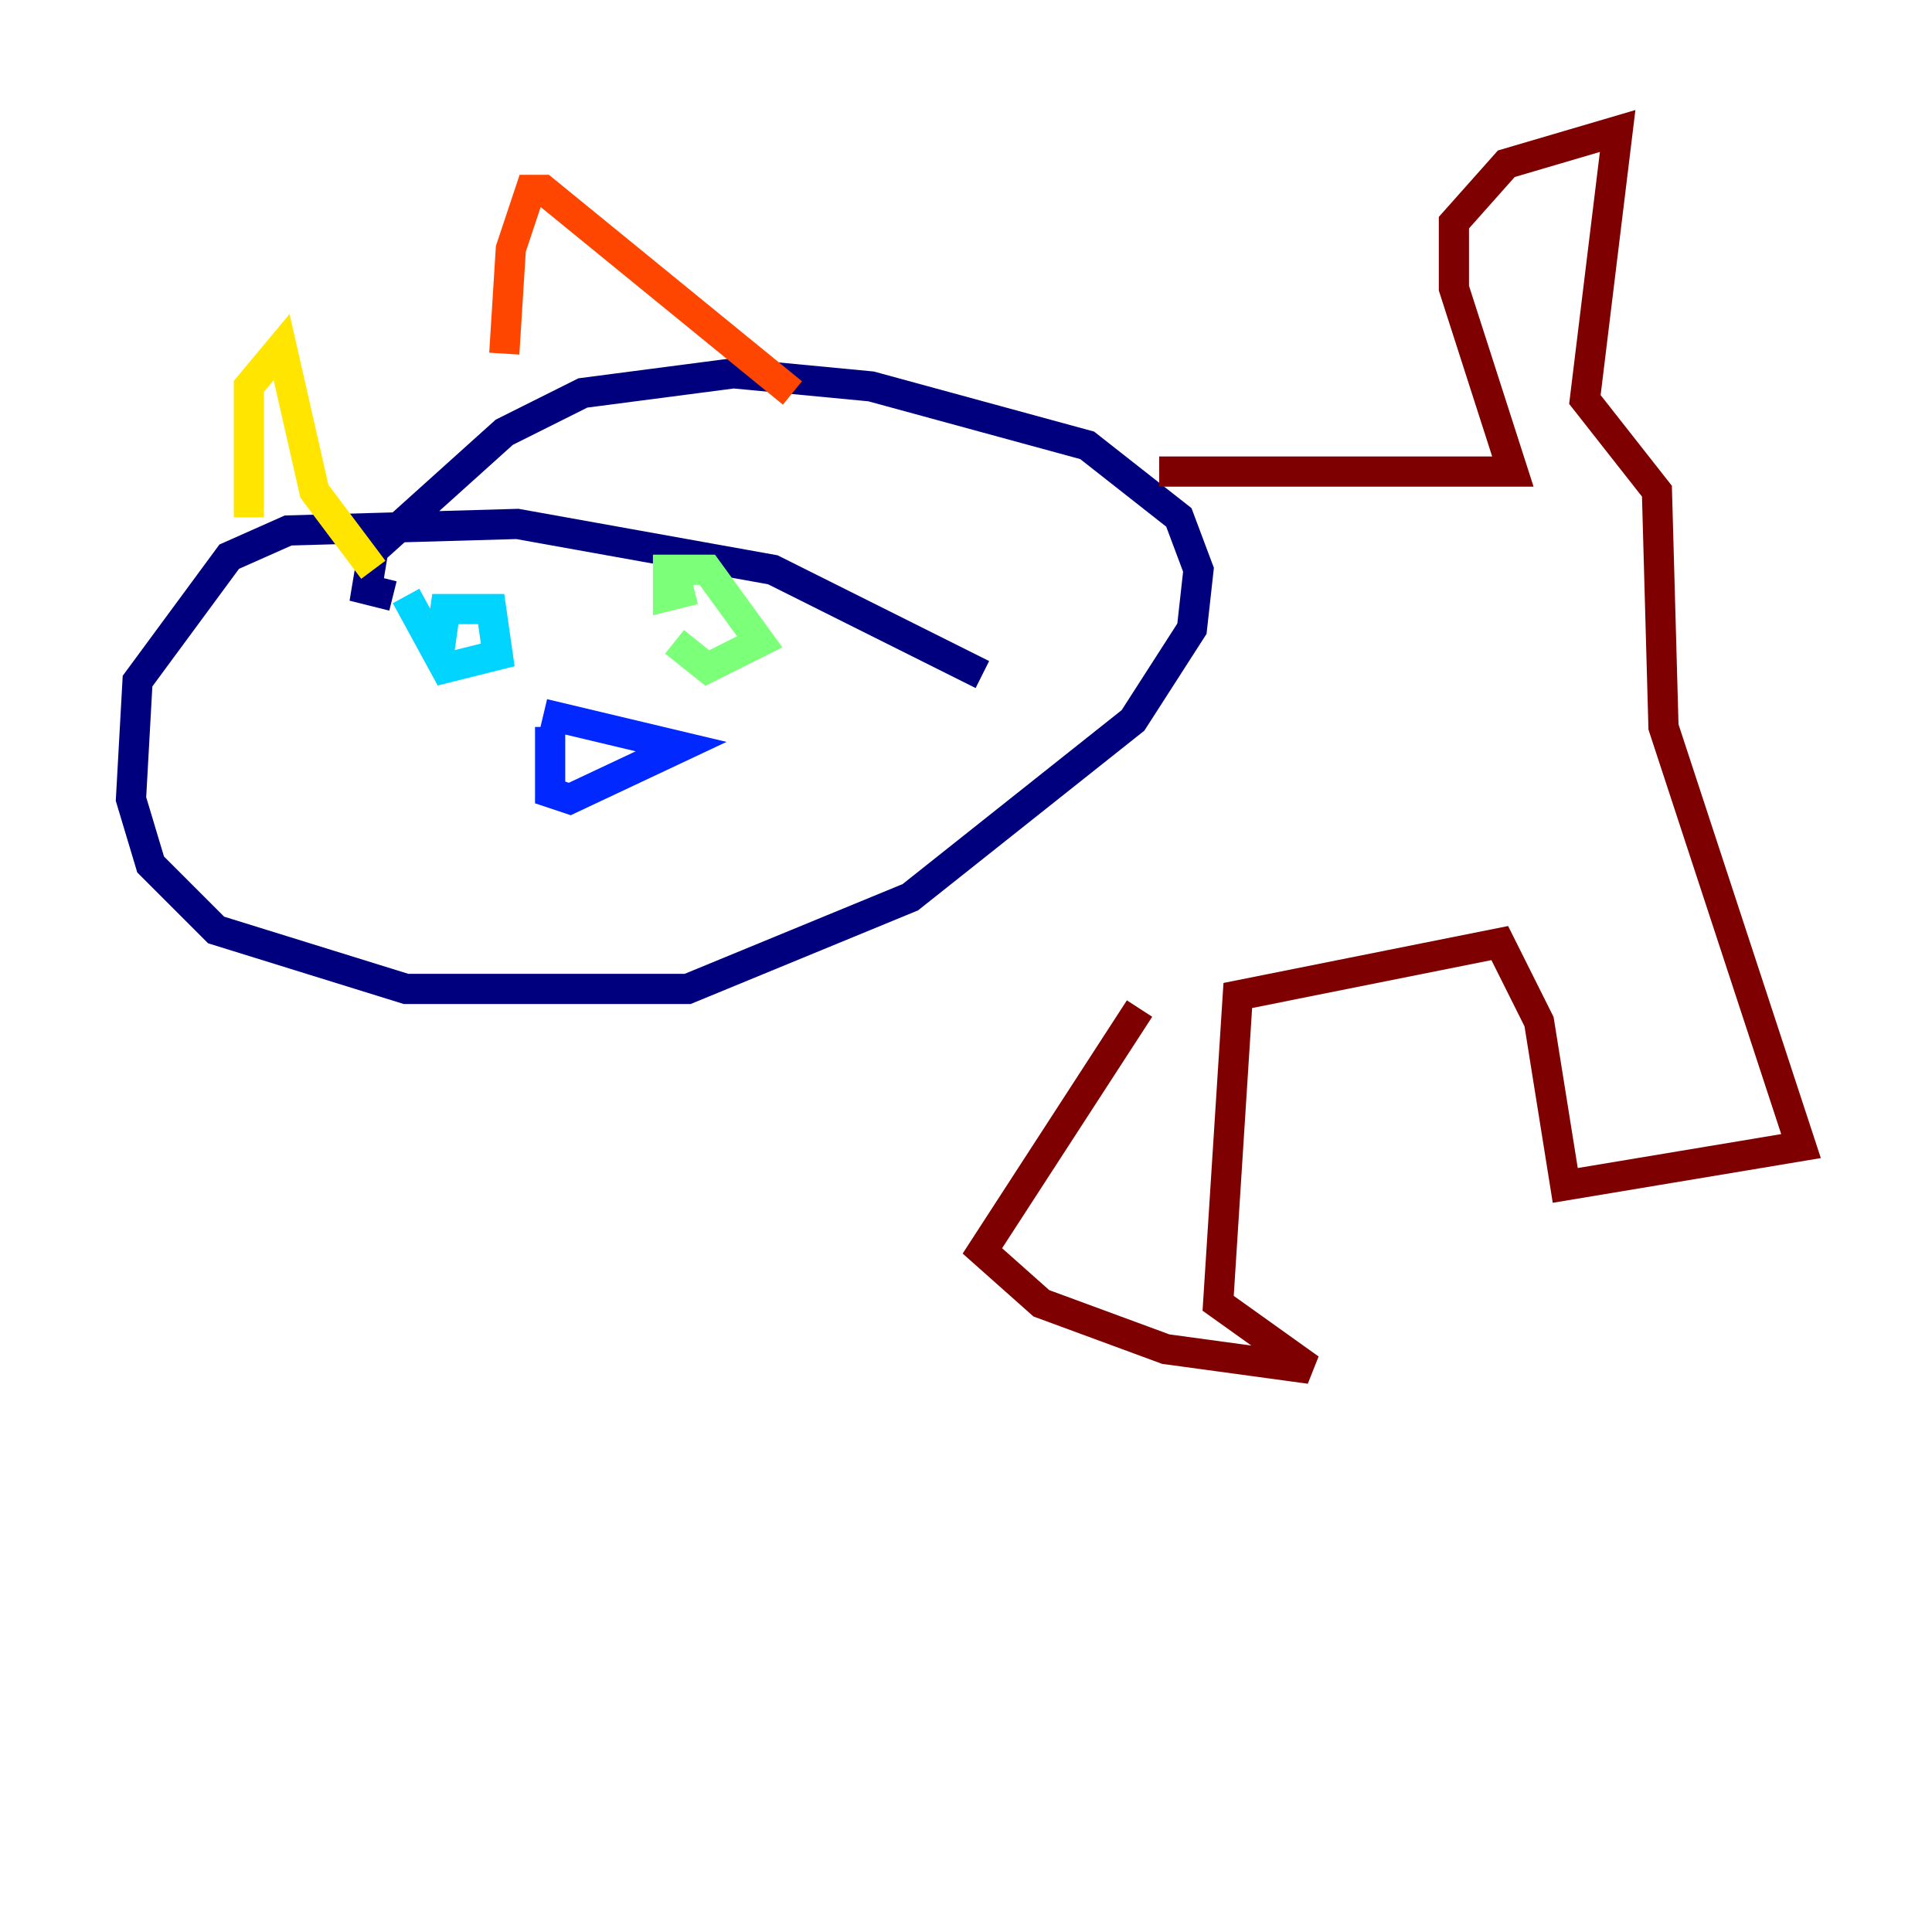 <?xml version="1.0" encoding="utf-8" ?>
<svg baseProfile="tiny" height="128" version="1.2" viewBox="0,0,128,128" width="128" xmlns="http://www.w3.org/2000/svg" xmlns:ev="http://www.w3.org/2001/xml-events" xmlns:xlink="http://www.w3.org/1999/xlink"><defs /><polyline fill="none" points="65.085,44.691 51.2,37.749 34.278,34.712 19.091,35.146 15.186,36.881 9.112,45.125 8.678,52.936 9.98,57.275 14.319,61.614 26.902,65.519 45.559,65.519 60.312,59.444 75.064,47.729 78.969,41.654 79.403,37.749 78.102,34.278 72.027,29.505 57.709,25.6 48.597,24.732 38.617,26.034 33.41,28.637 24.732,36.447 24.298,39.051 26.034,39.485" stroke="#00007f" stroke-width="2" /><polyline fill="none" points="36.447,48.163 36.447,52.502 37.749,52.936 45.125,49.464 36.014,47.295" stroke="#0028ff" stroke-width="2" /><polyline fill="none" points="29.071,43.39 29.505,40.352 32.542,40.352 32.976,43.39 29.505,44.258 26.902,39.485" stroke="#00d4ff" stroke-width="2" /><polyline fill="none" points="45.993,39.051 44.258,39.485 44.258,37.749 46.861,37.749 50.332,42.522 46.861,44.258 44.691,42.522" stroke="#7cff79" stroke-width="2" /><polyline fill="none" points="16.488,34.278 16.488,25.6 18.658,22.997 20.827,32.542 24.732,37.749" stroke="#ffe500" stroke-width="2" /><polyline fill="none" points="33.41,23.43 33.844,16.488 35.146,12.583 36.014,12.583 52.502,26.034" stroke="#ff4600" stroke-width="2" /><polyline fill="none" points="76.8,31.241 100.231,31.241 96.325,19.091 96.325,14.752 99.797,10.848 107.173,8.678 105.003,26.468 109.776,32.542 110.21,48.163 119.322,75.932 103.702,78.536 101.966,67.688 99.363,62.481 82.007,65.953 80.705,86.346 86.78,90.685 77.234,89.383 68.99,86.346 65.085,82.875 75.498,66.82" stroke="#7f0000" stroke-width="2" /></svg>